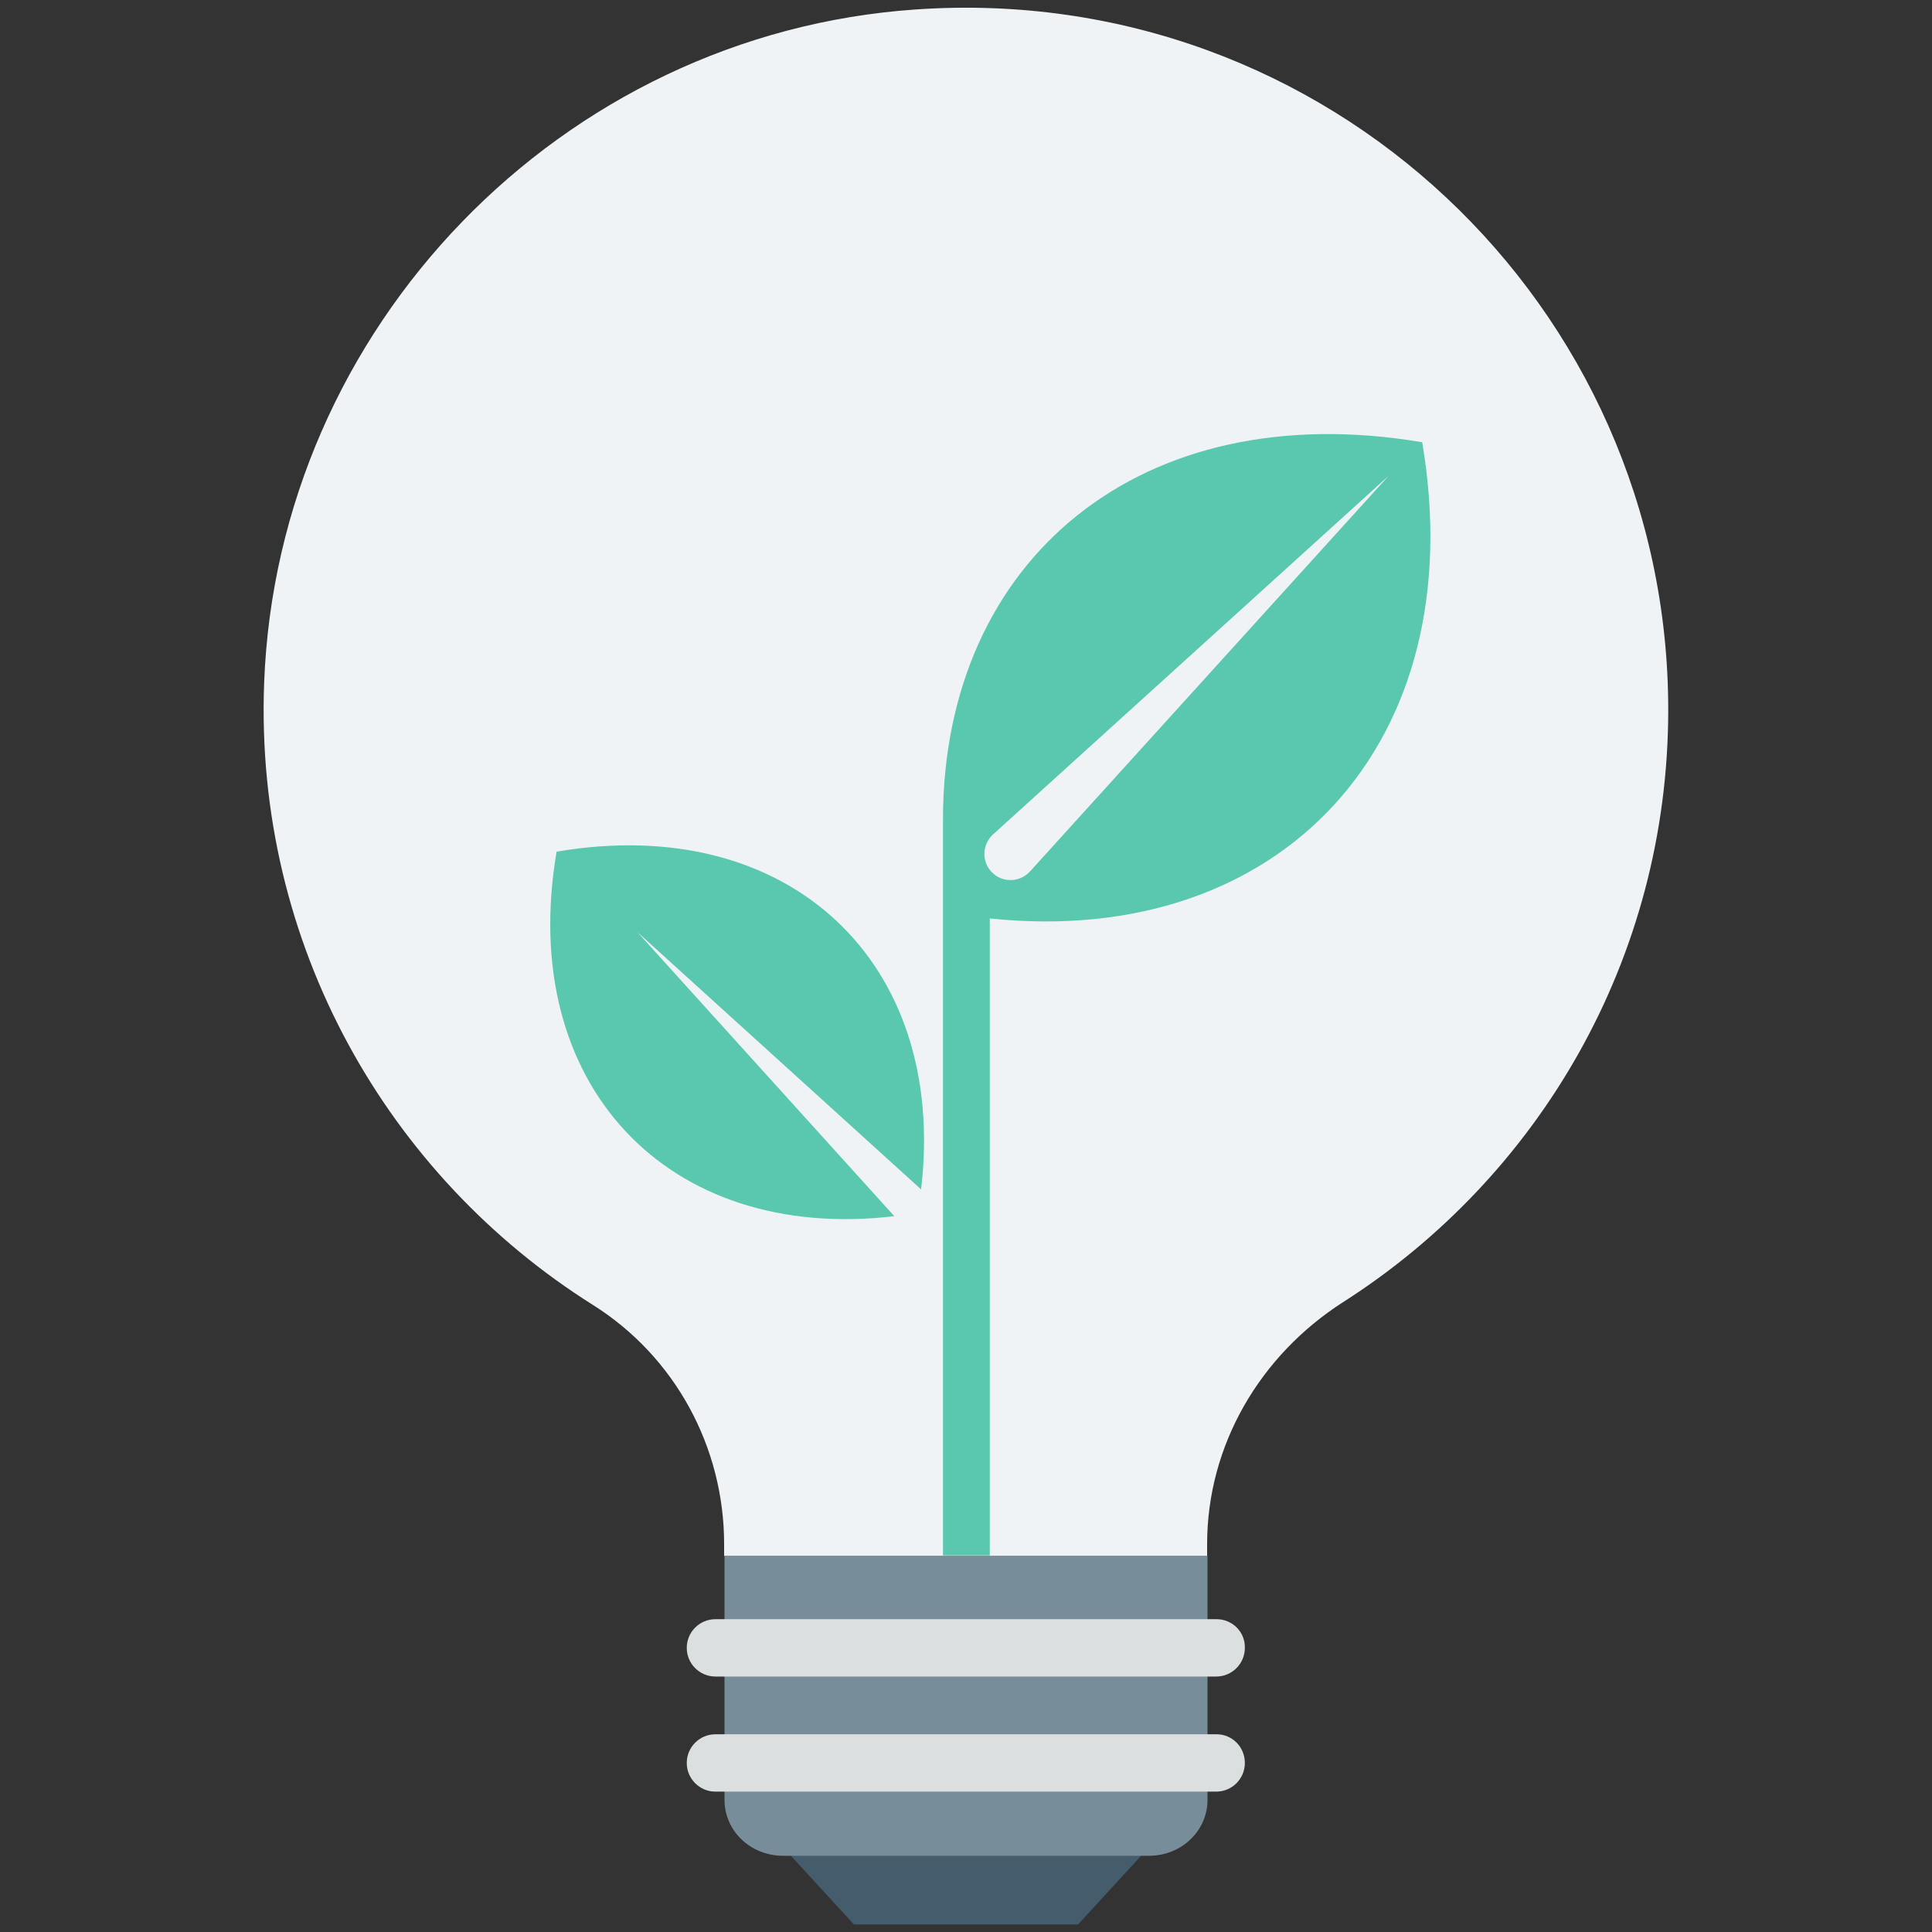 <?xml version="1.0" encoding="utf-8"?>
<!-- Generator: Adobe Illustrator 18.0.0, SVG Export Plug-In . SVG Version: 6.00 Build 0)  -->
<!DOCTYPE svg PUBLIC "-//W3C//DTD SVG 1.1//EN" "http://www.w3.org/Graphics/SVG/1.1/DTD/svg11.dtd">
<svg version="1.1" id="Layer_1" xmlns="http://www.w3.org/2000/svg" xmlns:xlink="http://www.w3.org/1999/xlink" x="0px" y="0px"
	 viewBox="0 0 512 512" enable-background="new 0 0 512 512" xml:space="preserve">
<rect x="0" y="0" width="512" height="512" fill="#333333" stroke="none"/>
<g>
	<g>
		<polygon fill="#445C6C" points="285.7,510 226.3,510 209.5,491.7 302.5,491.7 		"/>
	</g>
	<g>
		<path fill="#788D9A" d="M192,412.3v64.7c0,8.2,6.9,14.8,15.5,14.8h97c8.6,0,15.5-6.6,15.5-14.8v-64.7H192z"/>
	</g>
	<g>
		<g>
			<path fill="#DBDFE0" d="M322.4,429.1H189.6c-4.2,0-7.6,3.4-7.6,7.6c0,4.2,3.4,7.6,7.6,7.6h132.7c4.2,0,7.6-3.4,7.6-7.6
				C330,432.5,326.6,429.1,322.4,429.1z"/>
		</g>
		<g>
			<path fill="#DBDFE0" d="M322.4,459.6H189.6c-4.2,0-7.6,3.4-7.6,7.6s3.4,7.6,7.6,7.6h132.7c4.2,0,7.6-3.4,7.6-7.6
				S326.6,459.6,322.4,459.6z"/>
		</g>
	</g>
	<g>
		<path fill="#EFF3F5" d="M442.1,188.1C442.1,81,351.6-5,242.8,2.5C148.7,8.9,73.5,86.8,70,181c-2.6,69.4,32.9,130.7,87.1,164.8
			c21.8,13.7,34.8,37.7,34.8,63.4v3.1h128v-3.1c0-26.2,14-50,36-64.1C407.8,312,442.1,254.1,442.1,188.1z"/>
	</g>
	<g>
		<g>
			<path fill="#5AC8AE" d="M147.5,225.7L147.5,225.7c-10.5,61.6,29.3,103.7,89.5,96.6L168.9,247l75.2,68.2
				C251.2,255,209.1,215.2,147.5,225.7z"/>
		</g>
		<g>
			<path fill="#5AC8AE" d="M376.9,117.2L376.9,117.2c-74.4-12.6-126.9,30.9-127,99.8h0v195.2h12.4V243.4
				C339.6,251.5,390.4,196.8,376.9,117.2z M273,230.9c-2.7,3-7.3,3.1-10.1,0.3c-2.8-2.8-2.7-7.4,0.3-10.1l104.8-95L273,230.9z"/>
		</g>
	</g>
</g>
</svg>

